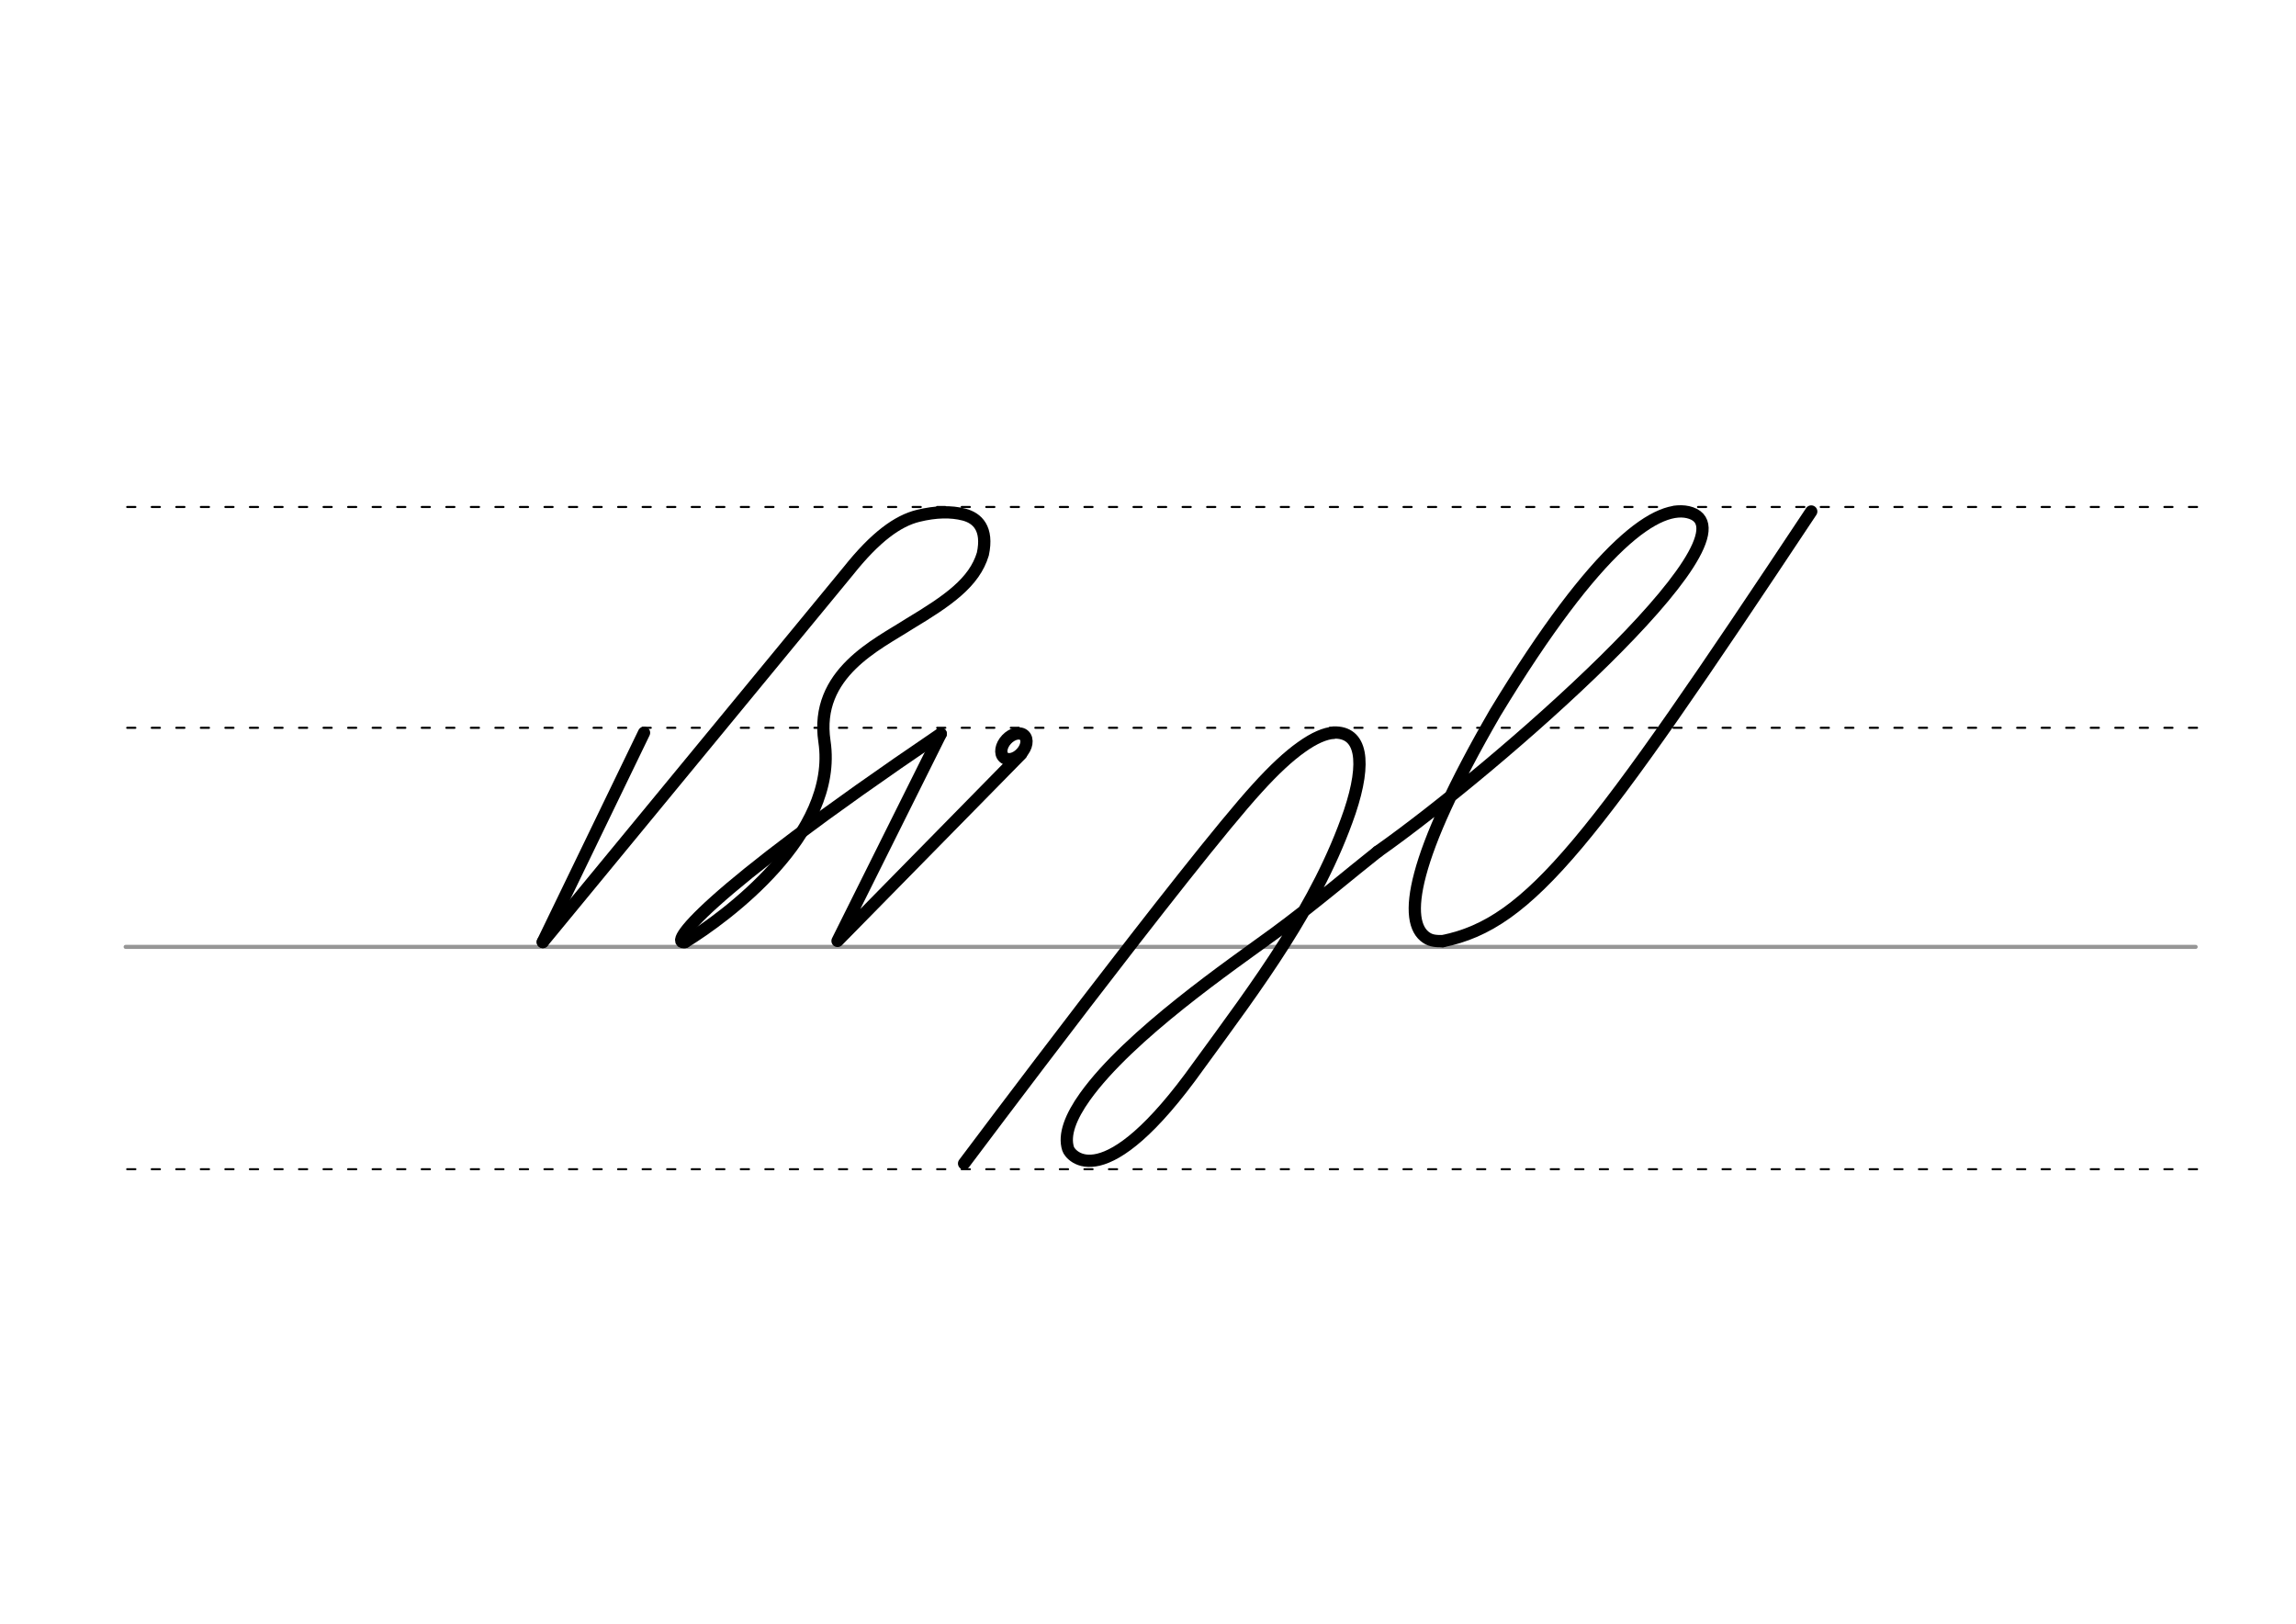 <svg height="210mm" viewBox="0 0 1052.4 744.1" width="297mm" xmlns="http://www.w3.org/2000/svg">
 <g fill="none" stroke-linecap="round">
  <g transform="translate(0 -308.268)">
   <path d="m57.6 742.2h948.8" stroke="#969696" stroke-width="1.875"/>
   <g stroke="#000" stroke-dasharray="3.75 7.5" stroke-miterlimit="2" stroke-width=".938">
    <path d="m58.3 844.1h948.8"/>
    <path d="m58.3 641.8h948.8"/>
    <path d="m58.3 540.6h948.8"/>
   </g>
  </g>
  <g stroke="#000">
   <path d="m295.2 335.8-46.4 95.9" stroke-linejoin="round" stroke-width="5.625"/>
   <g stroke-width="5.625">
    <path d="m314 431.7c18.4-11.3 70.3-49.2 63.9-91.9-4.7-31.3 24.5-44.6 38.9-53.9 17.8-10.7 29.8-19 33.7-32 2.5-11.7-2.5-16.5-8.7-18.1-5.8-1.5-12.9-1.4-21 .6-9.3 2.3-19.5 9.6-32 25.3l-140 170" stroke-linejoin="round"/>
    <path d="m431.2 336.3c-111.5 75.5-124.9 97.1-117.2 95.4"/>
    <g stroke-linejoin="round">
     <path d="m431.2 336.3-47.3 94.9 84.2-85.7"/>
     <ellipse cx="573.065" cy="-69.41" rx="4.609" ry="6.863" transform="matrix(.728 .685 -.685 .728 0 0)"/>
     <path d="m631.5 390.3c53.7-37.8 175.6-144.2 143.6-155.2-14.6-5-42.6 13.7-89.8 91.6-38.6 66.7-42.5 95.9-31.4 103.1 1.1.7 2.2 1.1 3.5 1.3 1.2.2 2.5.2 3.9.2"/>
     <path d="m631.5 390.3c-11.7 9.2-29.8 24.6-47.1 37.3-19.8 14.5-66.7 46.5-87.1 75-6.5 9.1-9.8 17.5-7.7 23.9.9 3 16.3 22.9 59.8-38.1 26.9-36.9 54.6-73.4 69.3-116.4 7.7-23 5.5-36.8-7.5-36.3"/>
    </g>
    <path d="m830.2 234.4c-100.5 151.4-128.5 188.7-168.9 196.9"/>
    <path d="m441.9 533.2s103.6-138.3 134.4-172c7.8-8.6 14.4-14.7 20.2-18.8 6-4.3 10.9-6.3 14.8-6.6"/>
   </g>
  </g>
 </g>
</svg>
